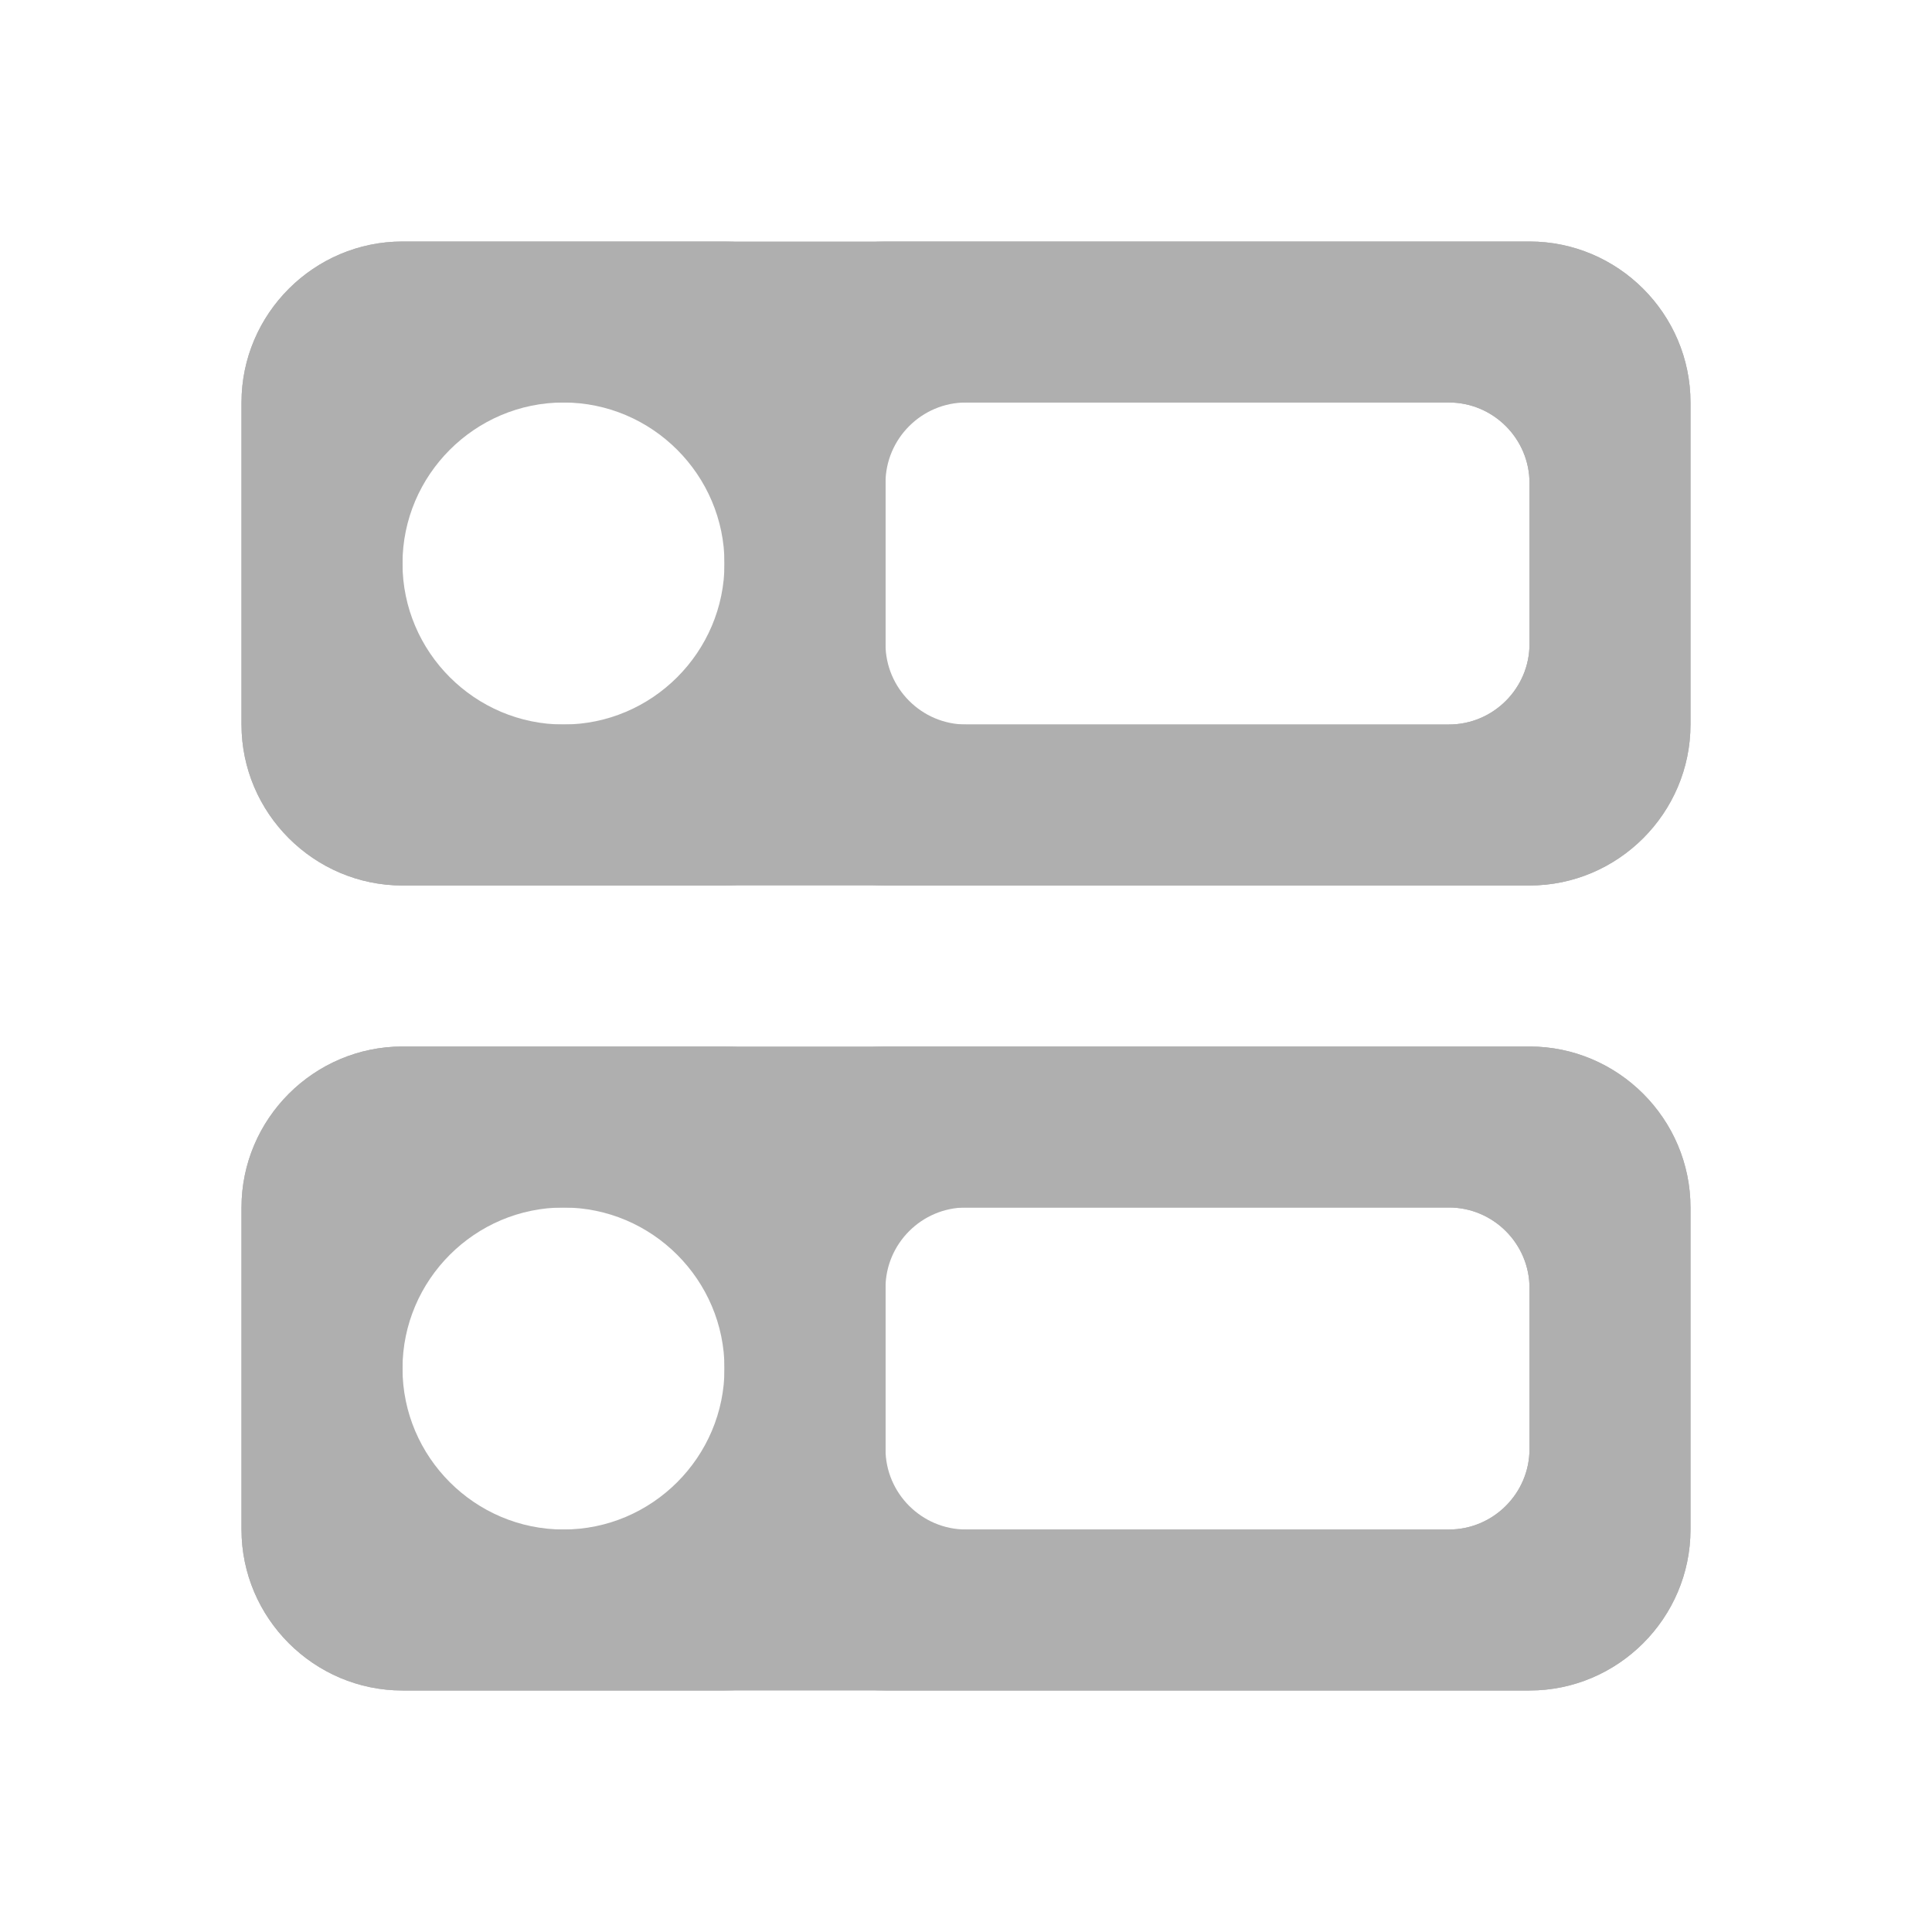 <?xml version="1.0" encoding="UTF-8" standalone="no"?>
<svg
   xmlns:dc="http://purl.org/dc/elements/1.1/"
   xmlns:cc="http://creativecommons.org/ns#"
   xmlns:rdf="http://www.w3.org/1999/02/22-rdf-syntax-ns#"
   xmlns:svg="http://www.w3.org/2000/svg"
   xmlns="http://www.w3.org/2000/svg"
   xmlns:sodipodi="http://sodipodi.sourceforge.net/DTD/sodipodi-0.dtd"
   xmlns:inkscape="http://www.inkscape.org/namespaces/inkscape"
   height="24"
   viewBox="0 0 24 24"
   width="24"
   version="1.1"
   id="svg4"
   sodipodi:docname="drive-harddisk-system.svg"
   inkscape:version="1.0.2 (e86c870879, 2021-01-15)">
  <defs
     id="defs8" />
  <sodipodi:namedview
     pagecolor="#ffffff"
     bordercolor="#666666"
     borderopacity="1"
     objecttolerance="10"
     gridtolerance="10"
     guidetolerance="10"
     inkscape:pageopacity="0"
     inkscape:pageshadow="2"
     inkscape:window-width="3824"
     inkscape:window-height="2112"
     id="namedview6"
     showgrid="false"
     inkscape:zoom="40.218007"
     inkscape:cx="15.097462"
     inkscape:cy="16.015406"
     inkscape:window-x="8"
     inkscape:window-y="8"
     inkscape:window-maximized="0"
     inkscape:current-layer="svg4" />
  <path fill="#afafaf"
     d="M 9,13 H 5 c -1.1,0 -2,0.9 -2,2 v 4 c 0,1.1 0.9,2 2,2 h 4 c 1.1,0 2,-0.9 2,-2 v -4 c 0,-1.1 -0.9,-2 -2,-2 z m -2,6 c -1.1,0 -2,-0.9 -2,-2 0,-1.1 0.9,-2 2,-2 1.1,0 2,0.9 2,2 0,1.1 -0.9,2 -2,2 z M 9,3 H 5 C 3.9,3 3,3.9 3,5 v 4 c 0,1.1 0.9,2 2,2 h 4 c 1.1,0 2,-0.9 2,-2 V 5 C 11,3.9 10.1,3 9,3 Z M 7,9 C 5.9,9 5,8.1 5,7 5,5.9 5.9,5 7,5 8.1,5 9,5.9 9,7 9,8.1 8.1,9 7,9 Z"
     id="path2"
     sodipodi:nodetypes="ssssssssssssssssssssssssssss" />
  <path fill="#afafaf"
     d="m 3,9 c 0,1.1 0.9,2 2,2 h 14 c 1.1,0 2,-0.9 2,-2 V 5 C 21,3.9 20.1,3 19,3 H 5 C 3.9,3 3,3.9 3,5 Z M 6,5 h 12 c 0.55,0 1,0.45 1,1 v 2 c 0,0.55 -0.45,1 -1,1 H 6 C 5.45,9 5,8.55 5,8 V 6 C 5,5.45 5.45,5 6,5 Z"
     id="path2-5"
     sodipodi:nodetypes="ssssssssssssssssss" />
  <path fill="#afafaf"
     d="m 3,19 c 0,1.1 0.9,2 2,2 h 14 c 1.1,0 2,-0.9 2,-2 v -4 c 0,-1.1 -0.9,-2 -2,-2 H 5 c -1.1,0 -2,0.9 -2,2 z m 3,-4 h 12 c 0.55,0 1,0.45 1,1 v 2 c 0,0.55 -0.45,1 -1,1 H 6 C 5.45,19 5,18.55 5,18 v -2 c 0,-0.55 0.45,-1 1,-1 z"
     id="path2-5-3"
     sodipodi:nodetypes="ssssssssssssssssss" />
  <path fill="#afafaf"
     d="m 9,19 c 0,1.1 0.9,2 2,2 h 8 c 1.1,0 2,-0.9 2,-2 v -4 c 0,-1.1 -0.9,-2 -2,-2 h -8 c -1.1,0 -2,0.9 -2,2 z m 3,-4 h 6 c 0.55,0 1,0.45 1,1 v 2 c 0,0.55 -0.45,1 -1,1 h -6 c -0.55,0 -1,-0.45 -1,-1 v -2 c 0,-0.55 0.45,-1 1,-1 z"
     id="path2-5-3-5"
     sodipodi:nodetypes="ssssssssssssssssss" />
  <path fill="#afafaf"
     d="m 9,9 c 0,1.1 0.9,2 2,2 h 8 c 1.1,0 2,-0.9 2,-2 V 5 C 21,3.9 20.1,3 19,3 H 11 C 9.9,3 9,3.9 9,5 Z m 3,-4 h 6 c 0.55,0 1,0.45 1,1 v 2 c 0,0.55 -0.45,1 -1,1 H 12 C 11.45,9 11,8.55 11,8 V 6 c 0,-0.55 0.45,-1 1,-1 z"
     id="path2-5-3-5-6"
     sodipodi:nodetypes="ssssssssssssssssss" />
</svg>
